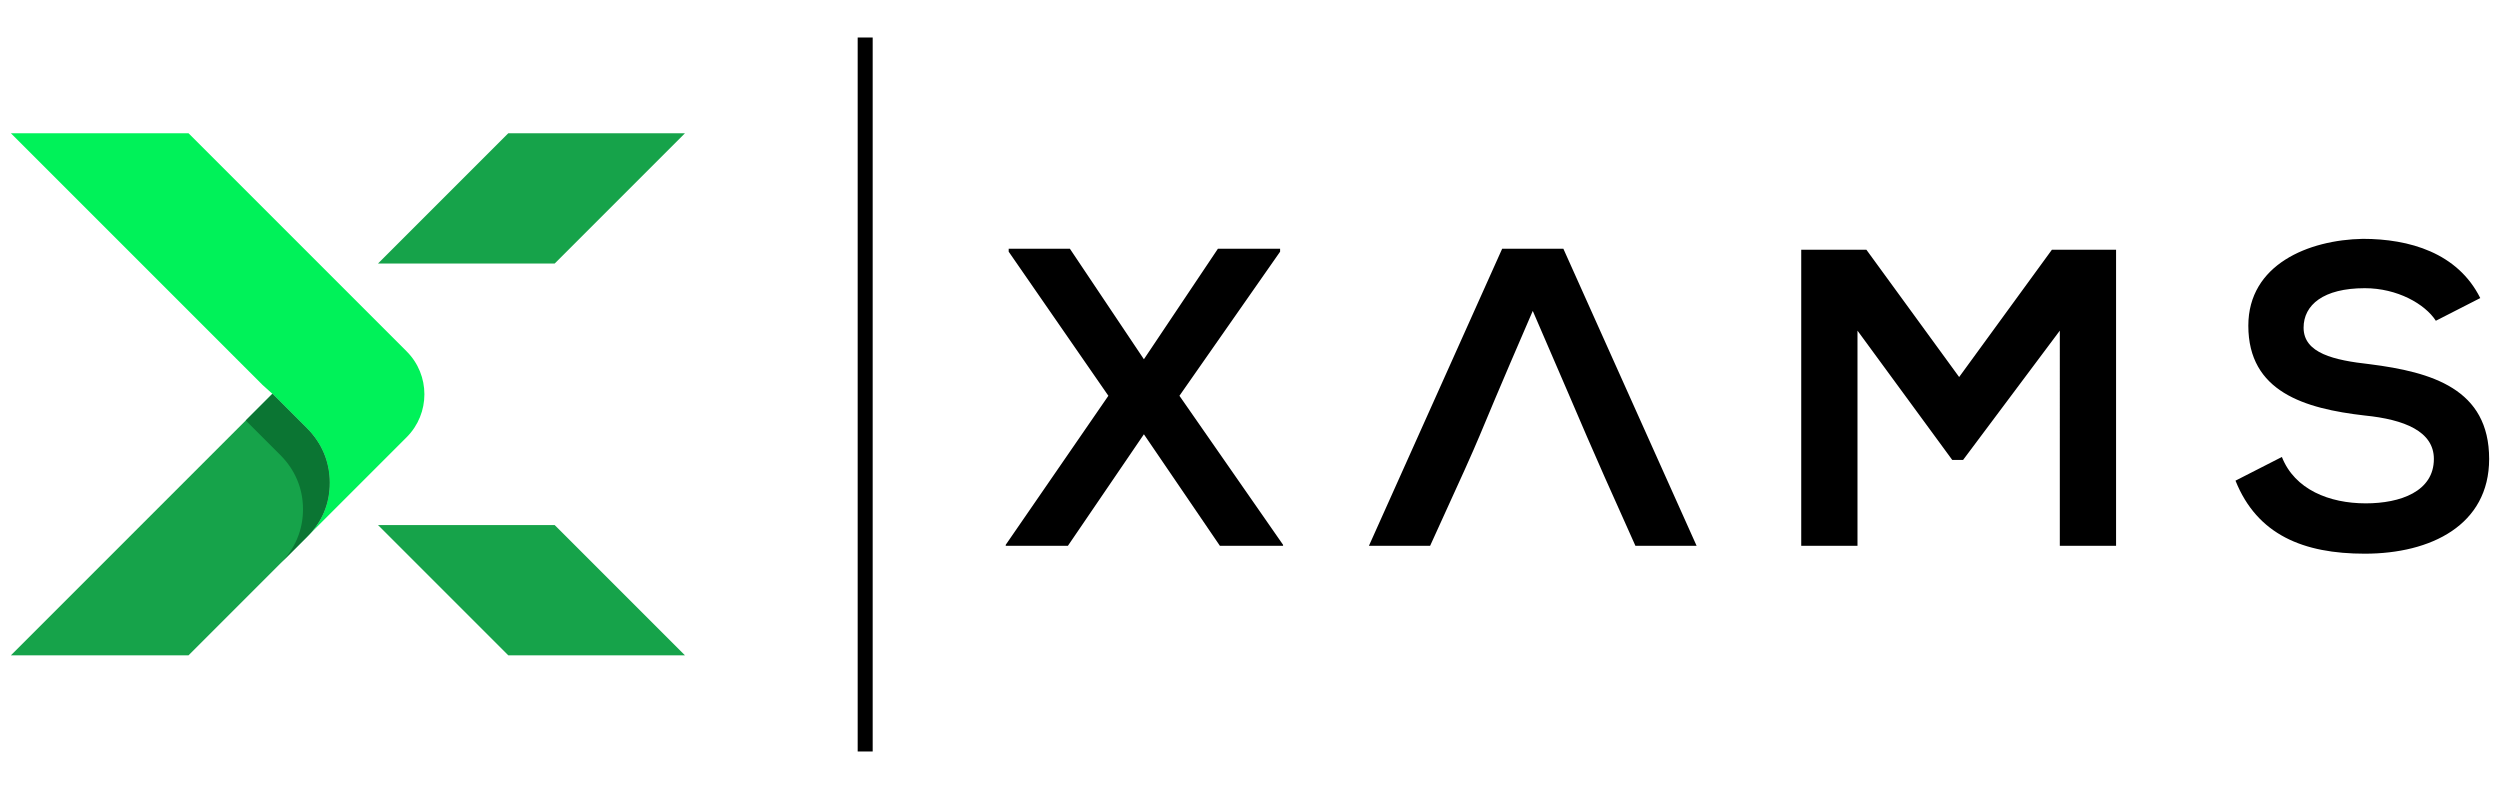 <svg version="1.2" xmlns="http://www.w3.org/2000/svg" viewBox="0 0 2533 800" width="2533" height="800">
	<title>logo_cropped-svg</title>
	<style>
		.s0 { fill: #00f259 } 
		.s1 { fill: #16a34a } 
		.s2 { fill: #0b7533 } 
		.s3 { fill: #000000 } 
	</style>
	<g id="Layer_x0020_1">
		<g id="_1671935814048">
			<g id="Layer">
				<path id="Layer" fill-rule="evenodd" class="s0" d="m276 399l-10-9-255-255h180l175 175 46 46c24 24 24 63 0 87l-46 46-55 55c15-15 23-33 23-55 0-21-8-40-23-55z"/>
				<path id="Layer" fill-rule="evenodd" class="s1" d="m276 579l-85 85h-180l255-255 10-10 35 35c15 15 23 34 23 55 0 22-8 40-23 55z"/>
				<path id="Layer" fill-rule="evenodd" class="s2" d="m249 426l17-17 10-10 35 35c15 15 23 34 23 55 0 22-8 40-23 55l-27 27c15-15 23-34 23-55 0-21-8-40-23-55z"/>
				<g id="Layer">
					<path id="Layer" class="s1" d="m562 267l132-132h-179l-132 132z"/>
					<path id="Layer" class="s1" d="m383 532l12 12 35 35 85 85h179l-132-132z"/>
				</g>
			</g>
			<g id="Layer">
				<path id="Layer" class="s3" d="m1159 364l-75-112h-62v3l101 146-104 151v1h63l77-113 77 113h64v-1l-105-151 102-146v-3h-63zm1354-62c-23-46-72-60-119-60-55 1-116 26-116 88 0 67 57 84 118 91 40 4 70 16 70 44 0 33-34 45-69 45-37 0-72-14-85-47l-47 24c22 55 69 74 131 74 67 0 126-29 126-96 0-71-58-88-121-96-36-4-67-11-67-37 0-23 20-40 62-40 33 0 61 16 72 33zm-426 251h57v-300h-65l-94 129-94-129h-66v300h57v-218l96 131h11l98-131zm-430 0h62l-135-301h-62l-135 301h62c69-151 30-67 104-238 65 150 47 111 104 238z"/>
			</g>
			<path id="Layer" class="s3" d="m869 38h15.2v723.4h-15.2z"/>
		</g>
	</g>
</svg>